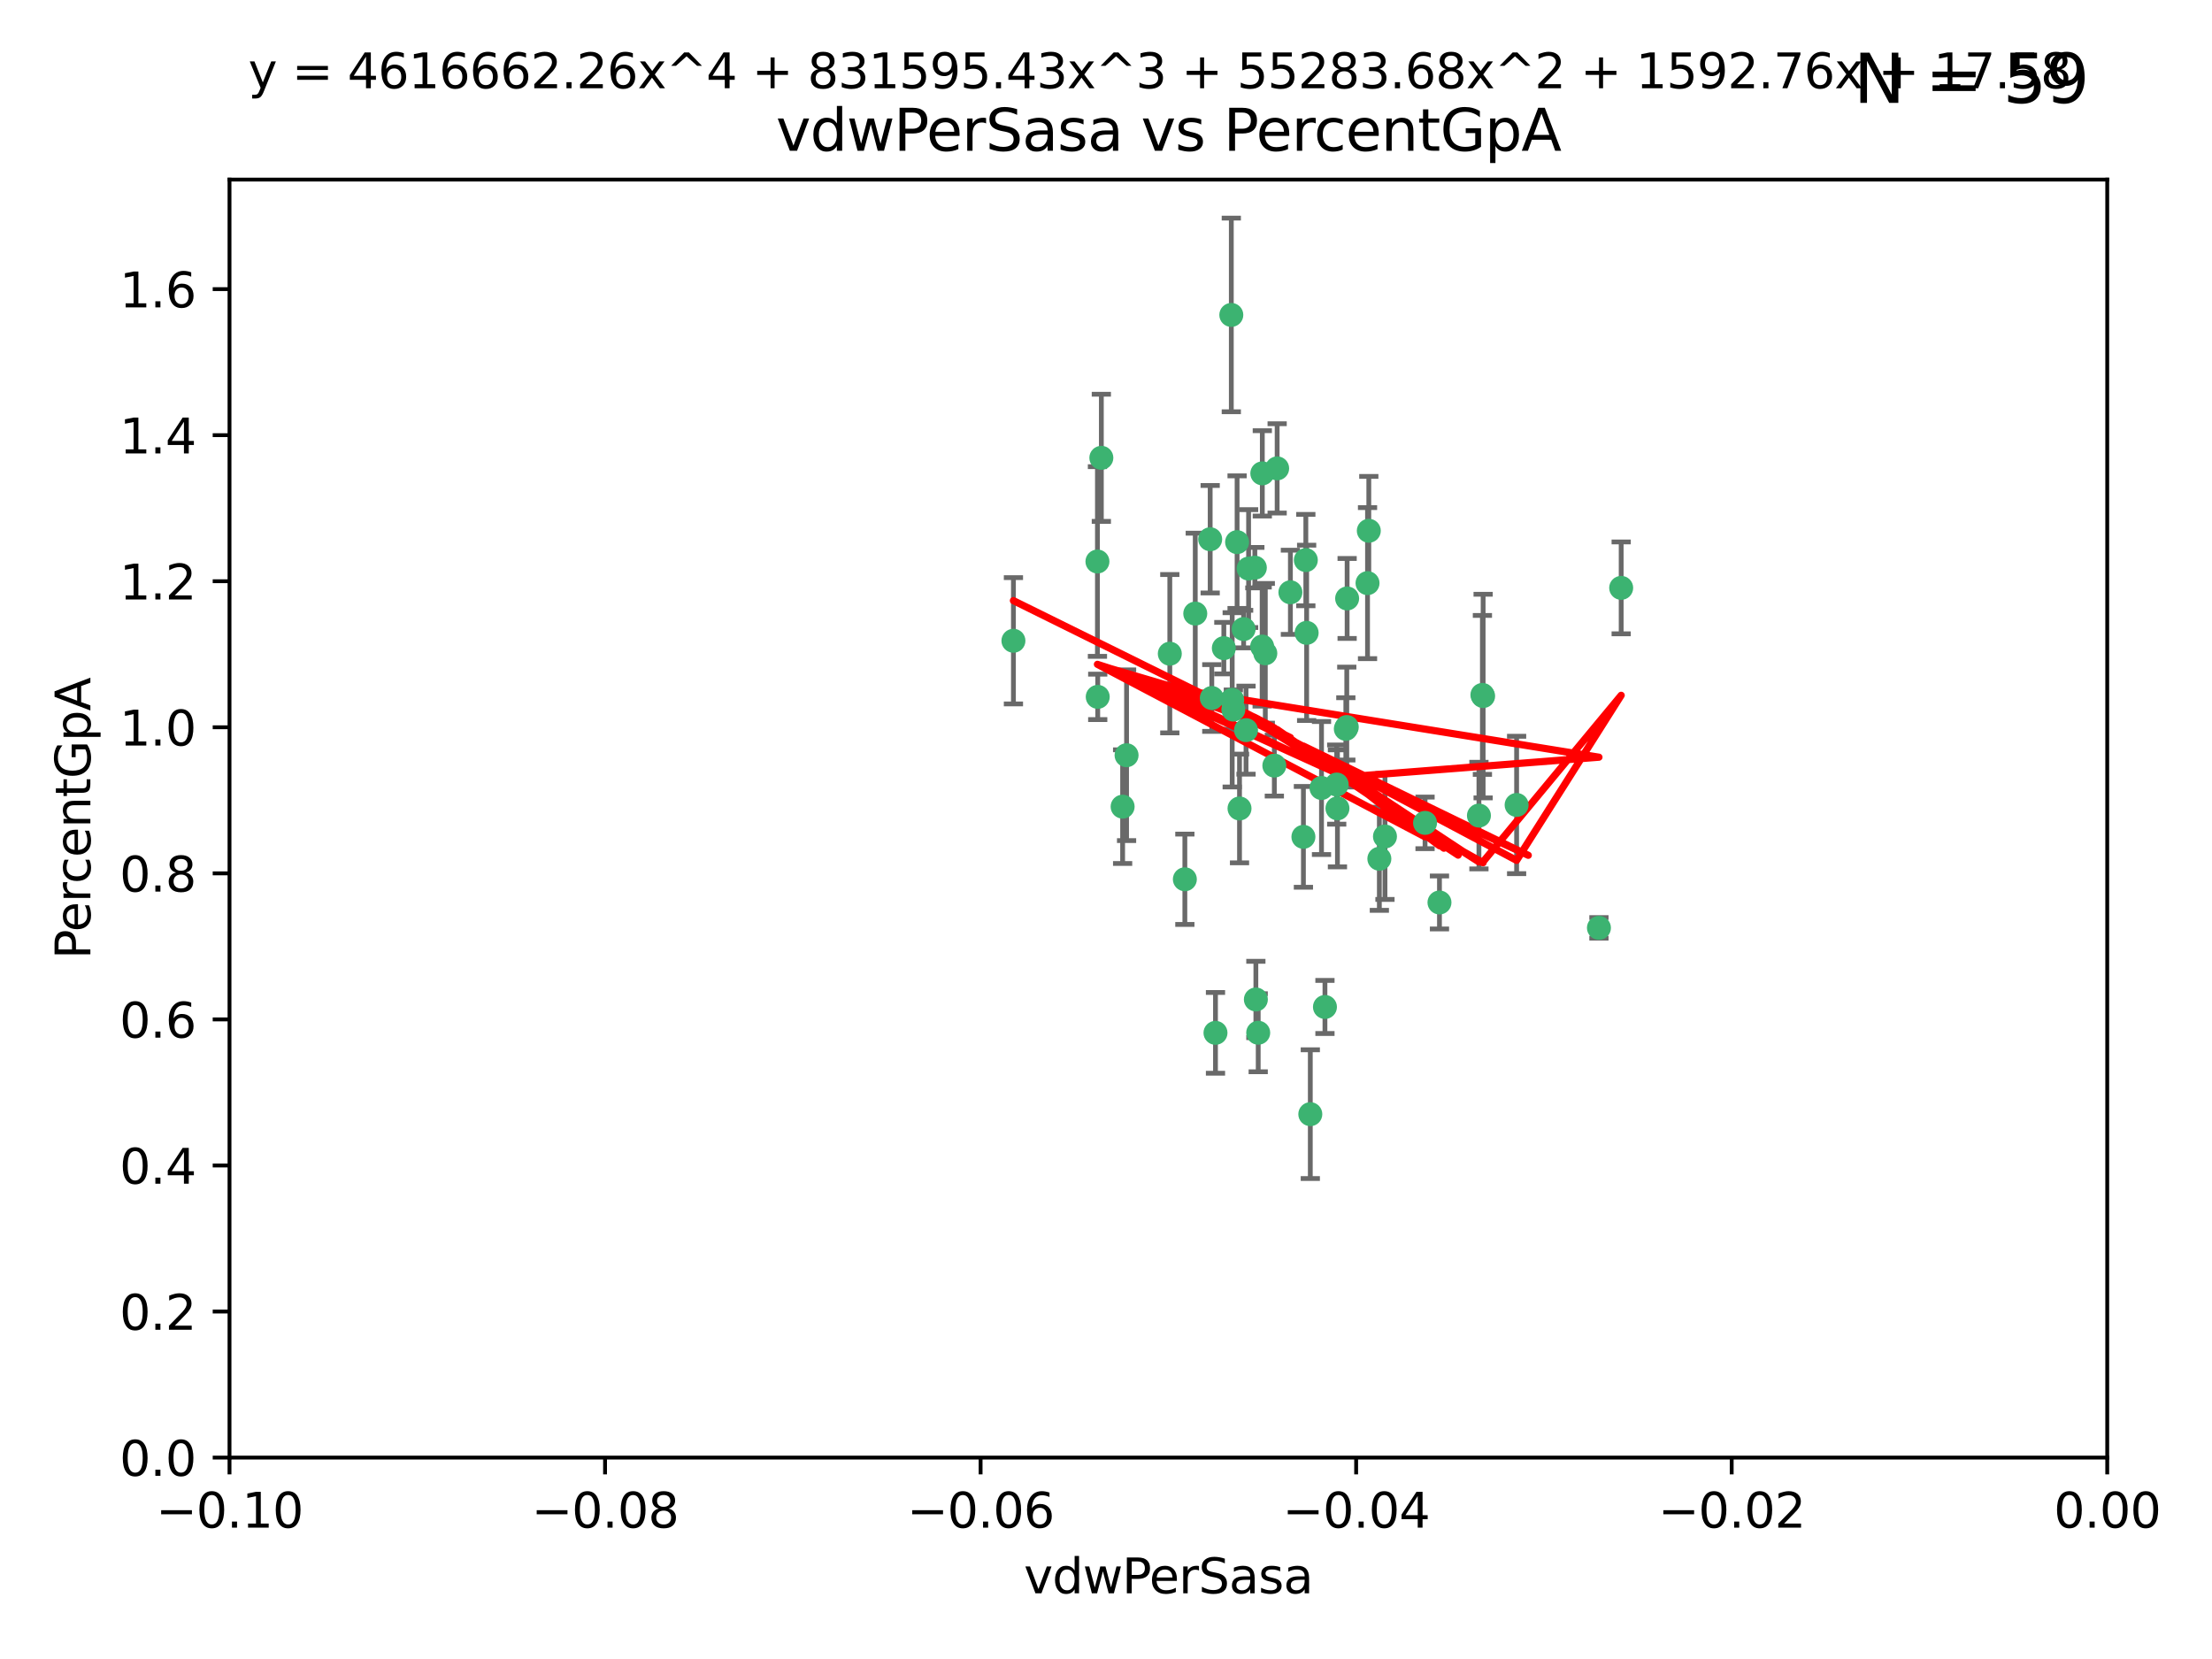 <?xml version="1.0" encoding="utf-8" standalone="no"?>
<!DOCTYPE svg PUBLIC "-//W3C//DTD SVG 1.1//EN"
  "http://www.w3.org/Graphics/SVG/1.1/DTD/svg11.dtd">
<svg xmlns:xlink="http://www.w3.org/1999/xlink" width="460.8pt" height="345.6pt" viewBox="0 0 460.8 345.6" xmlns="http://www.w3.org/2000/svg" version="1.1">
 <defs>
  <style type="text/css">*{stroke-linejoin: round; stroke-linecap: butt}</style>
 </defs>
 <g id="figure_1">
  <g id="patch_1">
   <path d="M 0 345.6 
L 460.8 345.6 
L 460.8 0 
L 0 0 
z
" style="fill: #ffffff"/>
  </g>
  <g id="axes_1">
   <g id="patch_2">
    <path d="M 47.81 303.64 
L 438.975 303.64 
L 438.975 37.411 
L 47.81 37.411 
z
" style="fill: #ffffff"/>
   </g>
   <g id="PathCollection_1">
    <defs>
     <path id="m6d18c64bf9" d="M 0 1.118 
C 0.297 1.118 0.581 1 0.791 0.791 
C 1 0.581 1.118 0.297 1.118 0 
C 1.118 -0.297 1 -0.581 0.791 -0.791 
C 0.581 -1 0.297 -1.118 0 -1.118 
C -0.297 -1.118 -0.581 -1 -0.791 -0.791 
C -1 -0.581 -1.118 -0.297 -1.118 0 
C -1.118 0.297 -1 0.581 -0.791 0.791 
C -0.581 1 -0.297 1.118 0 1.118 
z
" style="stroke: #3cb371"/>
    </defs>
    <g clip-path="url(#pfe46ede149)">
     <use xlink:href="#m6d18c64bf9" x="257.709" y="112.935" style="fill: #3cb371; stroke: #3cb371"/>
     <use xlink:href="#m6d18c64bf9" x="259.069" y="131.048" style="fill: #3cb371; stroke: #3cb371"/>
     <use xlink:href="#m6d18c64bf9" x="262.963" y="98.611" style="fill: #3cb371; stroke: #3cb371"/>
     <use xlink:href="#m6d18c64bf9" x="234.685" y="157.33" style="fill: #3cb371; stroke: #3cb371"/>
     <use xlink:href="#m6d18c64bf9" x="280.558" y="151.457" style="fill: #3cb371; stroke: #3cb371"/>
     <use xlink:href="#m6d18c64bf9" x="256.504" y="65.606" style="fill: #3cb371; stroke: #3cb371"/>
     <use xlink:href="#m6d18c64bf9" x="263.587" y="136.097" style="fill: #3cb371; stroke: #3cb371"/>
     <use xlink:href="#m6d18c64bf9" x="248.995" y="127.82" style="fill: #3cb371; stroke: #3cb371"/>
     <use xlink:href="#m6d18c64bf9" x="260.106" y="118.446" style="fill: #3cb371; stroke: #3cb371"/>
     <use xlink:href="#m6d18c64bf9" x="275.293" y="164.157" style="fill: #3cb371; stroke: #3cb371"/>
     <use xlink:href="#m6d18c64bf9" x="256.931" y="147.818" style="fill: #3cb371; stroke: #3cb371"/>
     <use xlink:href="#m6d18c64bf9" x="256.69" y="145.786" style="fill: #3cb371; stroke: #3cb371"/>
     <use xlink:href="#m6d18c64bf9" x="254.947" y="135.021" style="fill: #3cb371; stroke: #3cb371"/>
     <use xlink:href="#m6d18c64bf9" x="272.197" y="131.834" style="fill: #3cb371; stroke: #3cb371"/>
     <use xlink:href="#m6d18c64bf9" x="229.43" y="95.371" style="fill: #3cb371; stroke: #3cb371"/>
     <use xlink:href="#m6d18c64bf9" x="233.863" y="168.041" style="fill: #3cb371; stroke: #3cb371"/>
     <use xlink:href="#m6d18c64bf9" x="261.408" y="118.255" style="fill: #3cb371; stroke: #3cb371"/>
     <use xlink:href="#m6d18c64bf9" x="252.103" y="112.334" style="fill: #3cb371; stroke: #3cb371"/>
     <use xlink:href="#m6d18c64bf9" x="252.44" y="145.408" style="fill: #3cb371; stroke: #3cb371"/>
     <use xlink:href="#m6d18c64bf9" x="268.815" y="123.385" style="fill: #3cb371; stroke: #3cb371"/>
     <use xlink:href="#m6d18c64bf9" x="211.116" y="133.482" style="fill: #3cb371; stroke: #3cb371"/>
     <use xlink:href="#m6d18c64bf9" x="253.208" y="215.161" style="fill: #3cb371; stroke: #3cb371"/>
     <use xlink:href="#m6d18c64bf9" x="272.028" y="116.673" style="fill: #3cb371; stroke: #3cb371"/>
     <use xlink:href="#m6d18c64bf9" x="296.863" y="171.42" style="fill: #3cb371; stroke: #3cb371"/>
     <use xlink:href="#m6d18c64bf9" x="228.617" y="116.973" style="fill: #3cb371; stroke: #3cb371"/>
     <use xlink:href="#m6d18c64bf9" x="266.054" y="97.572" style="fill: #3cb371; stroke: #3cb371"/>
     <use xlink:href="#m6d18c64bf9" x="280.631" y="124.669" style="fill: #3cb371; stroke: #3cb371"/>
     <use xlink:href="#m6d18c64bf9" x="228.678" y="145.171" style="fill: #3cb371; stroke: #3cb371"/>
     <use xlink:href="#m6d18c64bf9" x="258.214" y="168.419" style="fill: #3cb371; stroke: #3cb371"/>
     <use xlink:href="#m6d18c64bf9" x="262.108" y="215.139" style="fill: #3cb371; stroke: #3cb371"/>
     <use xlink:href="#m6d18c64bf9" x="243.692" y="136.178" style="fill: #3cb371; stroke: #3cb371"/>
     <use xlink:href="#m6d18c64bf9" x="265.469" y="159.488" style="fill: #3cb371; stroke: #3cb371"/>
     <use xlink:href="#m6d18c64bf9" x="262.93" y="134.689" style="fill: #3cb371; stroke: #3cb371"/>
     <use xlink:href="#m6d18c64bf9" x="287.344" y="178.897" style="fill: #3cb371; stroke: #3cb371"/>
     <use xlink:href="#m6d18c64bf9" x="278.461" y="163.438" style="fill: #3cb371; stroke: #3cb371"/>
     <use xlink:href="#m6d18c64bf9" x="280.361" y="151.836" style="fill: #3cb371; stroke: #3cb371"/>
     <use xlink:href="#m6d18c64bf9" x="333.087" y="193.29" style="fill: #3cb371; stroke: #3cb371"/>
     <use xlink:href="#m6d18c64bf9" x="246.827" y="183.167" style="fill: #3cb371; stroke: #3cb371"/>
     <use xlink:href="#m6d18c64bf9" x="261.621" y="208.206" style="fill: #3cb371; stroke: #3cb371"/>
     <use xlink:href="#m6d18c64bf9" x="285.147" y="110.571" style="fill: #3cb371; stroke: #3cb371"/>
     <use xlink:href="#m6d18c64bf9" x="284.881" y="121.476" style="fill: #3cb371; stroke: #3cb371"/>
     <use xlink:href="#m6d18c64bf9" x="259.57" y="152.103" style="fill: #3cb371; stroke: #3cb371"/>
     <use xlink:href="#m6d18c64bf9" x="308.088" y="169.899" style="fill: #3cb371; stroke: #3cb371"/>
     <use xlink:href="#m6d18c64bf9" x="271.525" y="174.332" style="fill: #3cb371; stroke: #3cb371"/>
     <use xlink:href="#m6d18c64bf9" x="276.011" y="209.769" style="fill: #3cb371; stroke: #3cb371"/>
     <use xlink:href="#m6d18c64bf9" x="278.615" y="168.396" style="fill: #3cb371; stroke: #3cb371"/>
     <use xlink:href="#m6d18c64bf9" x="299.868" y="188.002" style="fill: #3cb371; stroke: #3cb371"/>
     <use xlink:href="#m6d18c64bf9" x="272.961" y="232.101" style="fill: #3cb371; stroke: #3cb371"/>
     <use xlink:href="#m6d18c64bf9" x="315.939" y="167.688" style="fill: #3cb371; stroke: #3cb371"/>
     <use xlink:href="#m6d18c64bf9" x="337.721" y="122.465" style="fill: #3cb371; stroke: #3cb371"/>
     <use xlink:href="#m6d18c64bf9" x="308.813" y="144.762" style="fill: #3cb371; stroke: #3cb371"/>
     <use xlink:href="#m6d18c64bf9" x="308.964" y="145.004" style="fill: #3cb371; stroke: #3cb371"/>
     <use xlink:href="#m6d18c64bf9" x="288.514" y="174.257" style="fill: #3cb371; stroke: #3cb371"/>
    </g>
   </g>
   <g id="matplotlib.axis_1">
    <g id="xtick_1">
     <g id="line2d_1">
      <defs>
       <path id="m46020f2dc8" d="M 0 0 
L 0 3.5 
" style="stroke: #000000; stroke-width: 0.8"/>
      </defs>
      <g>
       <use xlink:href="#m46020f2dc8" x="47.81" y="303.64" style="stroke: #000000; stroke-width: 0.8"/>
      </g>
     </g>
     <g id="text_1">
      <!-- −0.10 -->
      <g transform="translate(32.487 318.238)scale(0.1 -0.1)">
       <defs>
        <path id="DejaVuSans-2212" d="M 678 2272 
L 4684 2272 
L 4684 1741 
L 678 1741 
L 678 2272 
z
" transform="scale(0.016)"/>
        <path id="DejaVuSans-30" d="M 2034 4250 
Q 1547 4250 1301 3770 
Q 1056 3291 1056 2328 
Q 1056 1369 1301 889 
Q 1547 409 2034 409 
Q 2525 409 2770 889 
Q 3016 1369 3016 2328 
Q 3016 3291 2770 3770 
Q 2525 4250 2034 4250 
z
M 2034 4750 
Q 2819 4750 3233 4129 
Q 3647 3509 3647 2328 
Q 3647 1150 3233 529 
Q 2819 -91 2034 -91 
Q 1250 -91 836 529 
Q 422 1150 422 2328 
Q 422 3509 836 4129 
Q 1250 4750 2034 4750 
z
" transform="scale(0.016)"/>
        <path id="DejaVuSans-2e" d="M 684 794 
L 1344 794 
L 1344 0 
L 684 0 
L 684 794 
z
" transform="scale(0.016)"/>
        <path id="DejaVuSans-31" d="M 794 531 
L 1825 531 
L 1825 4091 
L 703 3866 
L 703 4441 
L 1819 4666 
L 2450 4666 
L 2450 531 
L 3481 531 
L 3481 0 
L 794 0 
L 794 531 
z
" transform="scale(0.016)"/>
       </defs>
       <use xlink:href="#DejaVuSans-2212"/>
       <use xlink:href="#DejaVuSans-30" x="83.789"/>
       <use xlink:href="#DejaVuSans-2e" x="147.412"/>
       <use xlink:href="#DejaVuSans-31" x="179.199"/>
       <use xlink:href="#DejaVuSans-30" x="242.822"/>
      </g>
     </g>
    </g>
    <g id="xtick_2">
     <g id="line2d_2">
      <g>
       <use xlink:href="#m46020f2dc8" x="126.043" y="303.64" style="stroke: #000000; stroke-width: 0.8"/>
      </g>
     </g>
     <g id="text_2">
      <!-- −0.08 -->
      <g transform="translate(110.72 318.238)scale(0.1 -0.1)">
       <defs>
        <path id="DejaVuSans-38" d="M 2034 2216 
Q 1584 2216 1326 1975 
Q 1069 1734 1069 1313 
Q 1069 891 1326 650 
Q 1584 409 2034 409 
Q 2484 409 2743 651 
Q 3003 894 3003 1313 
Q 3003 1734 2745 1975 
Q 2488 2216 2034 2216 
z
M 1403 2484 
Q 997 2584 770 2862 
Q 544 3141 544 3541 
Q 544 4100 942 4425 
Q 1341 4750 2034 4750 
Q 2731 4750 3128 4425 
Q 3525 4100 3525 3541 
Q 3525 3141 3298 2862 
Q 3072 2584 2669 2484 
Q 3125 2378 3379 2068 
Q 3634 1759 3634 1313 
Q 3634 634 3220 271 
Q 2806 -91 2034 -91 
Q 1263 -91 848 271 
Q 434 634 434 1313 
Q 434 1759 690 2068 
Q 947 2378 1403 2484 
z
M 1172 3481 
Q 1172 3119 1398 2916 
Q 1625 2713 2034 2713 
Q 2441 2713 2670 2916 
Q 2900 3119 2900 3481 
Q 2900 3844 2670 4047 
Q 2441 4250 2034 4250 
Q 1625 4250 1398 4047 
Q 1172 3844 1172 3481 
z
" transform="scale(0.016)"/>
       </defs>
       <use xlink:href="#DejaVuSans-2212"/>
       <use xlink:href="#DejaVuSans-30" x="83.789"/>
       <use xlink:href="#DejaVuSans-2e" x="147.412"/>
       <use xlink:href="#DejaVuSans-30" x="179.199"/>
       <use xlink:href="#DejaVuSans-38" x="242.822"/>
      </g>
     </g>
    </g>
    <g id="xtick_3">
     <g id="line2d_3">
      <g>
       <use xlink:href="#m46020f2dc8" x="204.276" y="303.64" style="stroke: #000000; stroke-width: 0.8"/>
      </g>
     </g>
     <g id="text_3">
      <!-- −0.06 -->
      <g transform="translate(188.953 318.238)scale(0.1 -0.1)">
       <defs>
        <path id="DejaVuSans-36" d="M 2113 2584 
Q 1688 2584 1439 2293 
Q 1191 2003 1191 1497 
Q 1191 994 1439 701 
Q 1688 409 2113 409 
Q 2538 409 2786 701 
Q 3034 994 3034 1497 
Q 3034 2003 2786 2293 
Q 2538 2584 2113 2584 
z
M 3366 4563 
L 3366 3988 
Q 3128 4100 2886 4159 
Q 2644 4219 2406 4219 
Q 1781 4219 1451 3797 
Q 1122 3375 1075 2522 
Q 1259 2794 1537 2939 
Q 1816 3084 2150 3084 
Q 2853 3084 3261 2657 
Q 3669 2231 3669 1497 
Q 3669 778 3244 343 
Q 2819 -91 2113 -91 
Q 1303 -91 875 529 
Q 447 1150 447 2328 
Q 447 3434 972 4092 
Q 1497 4750 2381 4750 
Q 2619 4750 2861 4703 
Q 3103 4656 3366 4563 
z
" transform="scale(0.016)"/>
       </defs>
       <use xlink:href="#DejaVuSans-2212"/>
       <use xlink:href="#DejaVuSans-30" x="83.789"/>
       <use xlink:href="#DejaVuSans-2e" x="147.412"/>
       <use xlink:href="#DejaVuSans-30" x="179.199"/>
       <use xlink:href="#DejaVuSans-36" x="242.822"/>
      </g>
     </g>
    </g>
    <g id="xtick_4">
     <g id="line2d_4">
      <g>
       <use xlink:href="#m46020f2dc8" x="282.509" y="303.64" style="stroke: #000000; stroke-width: 0.8"/>
      </g>
     </g>
     <g id="text_4">
      <!-- −0.04 -->
      <g transform="translate(267.186 318.238)scale(0.1 -0.1)">
       <defs>
        <path id="DejaVuSans-34" d="M 2419 4116 
L 825 1625 
L 2419 1625 
L 2419 4116 
z
M 2253 4666 
L 3047 4666 
L 3047 1625 
L 3713 1625 
L 3713 1100 
L 3047 1100 
L 3047 0 
L 2419 0 
L 2419 1100 
L 313 1100 
L 313 1709 
L 2253 4666 
z
" transform="scale(0.016)"/>
       </defs>
       <use xlink:href="#DejaVuSans-2212"/>
       <use xlink:href="#DejaVuSans-30" x="83.789"/>
       <use xlink:href="#DejaVuSans-2e" x="147.412"/>
       <use xlink:href="#DejaVuSans-30" x="179.199"/>
       <use xlink:href="#DejaVuSans-34" x="242.822"/>
      </g>
     </g>
    </g>
    <g id="xtick_5">
     <g id="line2d_5">
      <g>
       <use xlink:href="#m46020f2dc8" x="360.742" y="303.64" style="stroke: #000000; stroke-width: 0.8"/>
      </g>
     </g>
     <g id="text_5">
      <!-- −0.02 -->
      <g transform="translate(345.419 318.238)scale(0.1 -0.1)">
       <defs>
        <path id="DejaVuSans-32" d="M 1228 531 
L 3431 531 
L 3431 0 
L 469 0 
L 469 531 
Q 828 903 1448 1529 
Q 2069 2156 2228 2338 
Q 2531 2678 2651 2914 
Q 2772 3150 2772 3378 
Q 2772 3750 2511 3984 
Q 2250 4219 1831 4219 
Q 1534 4219 1204 4116 
Q 875 4013 500 3803 
L 500 4441 
Q 881 4594 1212 4672 
Q 1544 4750 1819 4750 
Q 2544 4750 2975 4387 
Q 3406 4025 3406 3419 
Q 3406 3131 3298 2873 
Q 3191 2616 2906 2266 
Q 2828 2175 2409 1742 
Q 1991 1309 1228 531 
z
" transform="scale(0.016)"/>
       </defs>
       <use xlink:href="#DejaVuSans-2212"/>
       <use xlink:href="#DejaVuSans-30" x="83.789"/>
       <use xlink:href="#DejaVuSans-2e" x="147.412"/>
       <use xlink:href="#DejaVuSans-30" x="179.199"/>
       <use xlink:href="#DejaVuSans-32" x="242.822"/>
      </g>
     </g>
    </g>
    <g id="xtick_6">
     <g id="line2d_6">
      <g>
       <use xlink:href="#m46020f2dc8" x="438.975" y="303.64" style="stroke: #000000; stroke-width: 0.8"/>
      </g>
     </g>
     <g id="text_6">
      <!-- 0.00 -->
      <g transform="translate(427.842 318.238)scale(0.1 -0.1)">
       <use xlink:href="#DejaVuSans-30"/>
       <use xlink:href="#DejaVuSans-2e" x="63.623"/>
       <use xlink:href="#DejaVuSans-30" x="95.41"/>
       <use xlink:href="#DejaVuSans-30" x="159.033"/>
      </g>
     </g>
    </g>
    <g id="text_7">
     <!-- vdwPerSasa -->
     <g transform="translate(213.297 331.917)scale(0.1 -0.1)">
      <defs>
       <path id="DejaVuSans-76" d="M 191 3500 
L 800 3500 
L 1894 563 
L 2988 3500 
L 3597 3500 
L 2284 0 
L 1503 0 
L 191 3500 
z
" transform="scale(0.016)"/>
       <path id="DejaVuSans-64" d="M 2906 2969 
L 2906 4863 
L 3481 4863 
L 3481 0 
L 2906 0 
L 2906 525 
Q 2725 213 2448 61 
Q 2172 -91 1784 -91 
Q 1150 -91 751 415 
Q 353 922 353 1747 
Q 353 2572 751 3078 
Q 1150 3584 1784 3584 
Q 2172 3584 2448 3432 
Q 2725 3281 2906 2969 
z
M 947 1747 
Q 947 1113 1208 752 
Q 1469 391 1925 391 
Q 2381 391 2643 752 
Q 2906 1113 2906 1747 
Q 2906 2381 2643 2742 
Q 2381 3103 1925 3103 
Q 1469 3103 1208 2742 
Q 947 2381 947 1747 
z
" transform="scale(0.016)"/>
       <path id="DejaVuSans-77" d="M 269 3500 
L 844 3500 
L 1563 769 
L 2278 3500 
L 2956 3500 
L 3675 769 
L 4391 3500 
L 4966 3500 
L 4050 0 
L 3372 0 
L 2619 2869 
L 1863 0 
L 1184 0 
L 269 3500 
z
" transform="scale(0.016)"/>
       <path id="DejaVuSans-50" d="M 1259 4147 
L 1259 2394 
L 2053 2394 
Q 2494 2394 2734 2622 
Q 2975 2850 2975 3272 
Q 2975 3691 2734 3919 
Q 2494 4147 2053 4147 
L 1259 4147 
z
M 628 4666 
L 2053 4666 
Q 2838 4666 3239 4311 
Q 3641 3956 3641 3272 
Q 3641 2581 3239 2228 
Q 2838 1875 2053 1875 
L 1259 1875 
L 1259 0 
L 628 0 
L 628 4666 
z
" transform="scale(0.016)"/>
       <path id="DejaVuSans-65" d="M 3597 1894 
L 3597 1613 
L 953 1613 
Q 991 1019 1311 708 
Q 1631 397 2203 397 
Q 2534 397 2845 478 
Q 3156 559 3463 722 
L 3463 178 
Q 3153 47 2828 -22 
Q 2503 -91 2169 -91 
Q 1331 -91 842 396 
Q 353 884 353 1716 
Q 353 2575 817 3079 
Q 1281 3584 2069 3584 
Q 2775 3584 3186 3129 
Q 3597 2675 3597 1894 
z
M 3022 2063 
Q 3016 2534 2758 2815 
Q 2500 3097 2075 3097 
Q 1594 3097 1305 2825 
Q 1016 2553 972 2059 
L 3022 2063 
z
" transform="scale(0.016)"/>
       <path id="DejaVuSans-72" d="M 2631 2963 
Q 2534 3019 2420 3045 
Q 2306 3072 2169 3072 
Q 1681 3072 1420 2755 
Q 1159 2438 1159 1844 
L 1159 0 
L 581 0 
L 581 3500 
L 1159 3500 
L 1159 2956 
Q 1341 3275 1631 3429 
Q 1922 3584 2338 3584 
Q 2397 3584 2469 3576 
Q 2541 3569 2628 3553 
L 2631 2963 
z
" transform="scale(0.016)"/>
       <path id="DejaVuSans-53" d="M 3425 4513 
L 3425 3897 
Q 3066 4069 2747 4153 
Q 2428 4238 2131 4238 
Q 1616 4238 1336 4038 
Q 1056 3838 1056 3469 
Q 1056 3159 1242 3001 
Q 1428 2844 1947 2747 
L 2328 2669 
Q 3034 2534 3370 2195 
Q 3706 1856 3706 1288 
Q 3706 609 3251 259 
Q 2797 -91 1919 -91 
Q 1588 -91 1214 -16 
Q 841 59 441 206 
L 441 856 
Q 825 641 1194 531 
Q 1563 422 1919 422 
Q 2459 422 2753 634 
Q 3047 847 3047 1241 
Q 3047 1584 2836 1778 
Q 2625 1972 2144 2069 
L 1759 2144 
Q 1053 2284 737 2584 
Q 422 2884 422 3419 
Q 422 4038 858 4394 
Q 1294 4750 2059 4750 
Q 2388 4750 2728 4690 
Q 3069 4631 3425 4513 
z
" transform="scale(0.016)"/>
       <path id="DejaVuSans-61" d="M 2194 1759 
Q 1497 1759 1228 1600 
Q 959 1441 959 1056 
Q 959 750 1161 570 
Q 1363 391 1709 391 
Q 2188 391 2477 730 
Q 2766 1069 2766 1631 
L 2766 1759 
L 2194 1759 
z
M 3341 1997 
L 3341 0 
L 2766 0 
L 2766 531 
Q 2569 213 2275 61 
Q 1981 -91 1556 -91 
Q 1019 -91 701 211 
Q 384 513 384 1019 
Q 384 1609 779 1909 
Q 1175 2209 1959 2209 
L 2766 2209 
L 2766 2266 
Q 2766 2663 2505 2880 
Q 2244 3097 1772 3097 
Q 1472 3097 1187 3025 
Q 903 2953 641 2809 
L 641 3341 
Q 956 3463 1253 3523 
Q 1550 3584 1831 3584 
Q 2591 3584 2966 3190 
Q 3341 2797 3341 1997 
z
" transform="scale(0.016)"/>
       <path id="DejaVuSans-73" d="M 2834 3397 
L 2834 2853 
Q 2591 2978 2328 3040 
Q 2066 3103 1784 3103 
Q 1356 3103 1142 2972 
Q 928 2841 928 2578 
Q 928 2378 1081 2264 
Q 1234 2150 1697 2047 
L 1894 2003 
Q 2506 1872 2764 1633 
Q 3022 1394 3022 966 
Q 3022 478 2636 193 
Q 2250 -91 1575 -91 
Q 1294 -91 989 -36 
Q 684 19 347 128 
L 347 722 
Q 666 556 975 473 
Q 1284 391 1588 391 
Q 1994 391 2212 530 
Q 2431 669 2431 922 
Q 2431 1156 2273 1281 
Q 2116 1406 1581 1522 
L 1381 1569 
Q 847 1681 609 1914 
Q 372 2147 372 2553 
Q 372 3047 722 3315 
Q 1072 3584 1716 3584 
Q 2034 3584 2315 3537 
Q 2597 3491 2834 3397 
z
" transform="scale(0.016)"/>
      </defs>
      <use xlink:href="#DejaVuSans-76"/>
      <use xlink:href="#DejaVuSans-64" x="59.18"/>
      <use xlink:href="#DejaVuSans-77" x="122.656"/>
      <use xlink:href="#DejaVuSans-50" x="204.443"/>
      <use xlink:href="#DejaVuSans-65" x="261.121"/>
      <use xlink:href="#DejaVuSans-72" x="322.645"/>
      <use xlink:href="#DejaVuSans-53" x="363.758"/>
      <use xlink:href="#DejaVuSans-61" x="427.234"/>
      <use xlink:href="#DejaVuSans-73" x="488.514"/>
      <use xlink:href="#DejaVuSans-61" x="540.613"/>
     </g>
    </g>
   </g>
   <g id="matplotlib.axis_2">
    <g id="ytick_1">
     <g id="line2d_7">
      <defs>
       <path id="mdad4d311d1" d="M 0 0 
L -3.5 0 
" style="stroke: #000000; stroke-width: 0.8"/>
      </defs>
      <g>
       <use xlink:href="#mdad4d311d1" x="47.81" y="303.64" style="stroke: #000000; stroke-width: 0.8"/>
      </g>
     </g>
     <g id="text_8">
      <!-- 0.0 -->
      <g transform="translate(24.907 307.439)scale(0.1 -0.1)">
       <use xlink:href="#DejaVuSans-30"/>
       <use xlink:href="#DejaVuSans-2e" x="63.623"/>
       <use xlink:href="#DejaVuSans-30" x="95.41"/>
      </g>
     </g>
    </g>
    <g id="ytick_2">
     <g id="line2d_8">
      <g>
       <use xlink:href="#mdad4d311d1" x="47.81" y="273.214" style="stroke: #000000; stroke-width: 0.8"/>
      </g>
     </g>
     <g id="text_9">
      <!-- 0.2 -->
      <g transform="translate(24.907 277.013)scale(0.1 -0.1)">
       <use xlink:href="#DejaVuSans-30"/>
       <use xlink:href="#DejaVuSans-2e" x="63.623"/>
       <use xlink:href="#DejaVuSans-32" x="95.41"/>
      </g>
     </g>
    </g>
    <g id="ytick_3">
     <g id="line2d_9">
      <g>
       <use xlink:href="#mdad4d311d1" x="47.81" y="242.788" style="stroke: #000000; stroke-width: 0.8"/>
      </g>
     </g>
     <g id="text_10">
      <!-- 0.4 -->
      <g transform="translate(24.907 246.587)scale(0.1 -0.1)">
       <use xlink:href="#DejaVuSans-30"/>
       <use xlink:href="#DejaVuSans-2e" x="63.623"/>
       <use xlink:href="#DejaVuSans-34" x="95.41"/>
      </g>
     </g>
    </g>
    <g id="ytick_4">
     <g id="line2d_10">
      <g>
       <use xlink:href="#mdad4d311d1" x="47.81" y="212.362" style="stroke: #000000; stroke-width: 0.8"/>
      </g>
     </g>
     <g id="text_11">
      <!-- 0.6 -->
      <g transform="translate(24.907 216.161)scale(0.1 -0.1)">
       <use xlink:href="#DejaVuSans-30"/>
       <use xlink:href="#DejaVuSans-2e" x="63.623"/>
       <use xlink:href="#DejaVuSans-36" x="95.41"/>
      </g>
     </g>
    </g>
    <g id="ytick_5">
     <g id="line2d_11">
      <g>
       <use xlink:href="#mdad4d311d1" x="47.81" y="181.935" style="stroke: #000000; stroke-width: 0.8"/>
      </g>
     </g>
     <g id="text_12">
      <!-- 0.8 -->
      <g transform="translate(24.907 185.735)scale(0.1 -0.1)">
       <use xlink:href="#DejaVuSans-30"/>
       <use xlink:href="#DejaVuSans-2e" x="63.623"/>
       <use xlink:href="#DejaVuSans-38" x="95.41"/>
      </g>
     </g>
    </g>
    <g id="ytick_6">
     <g id="line2d_12">
      <g>
       <use xlink:href="#mdad4d311d1" x="47.81" y="151.509" style="stroke: #000000; stroke-width: 0.8"/>
      </g>
     </g>
     <g id="text_13">
      <!-- 1.0 -->
      <g transform="translate(24.907 155.308)scale(0.1 -0.1)">
       <use xlink:href="#DejaVuSans-31"/>
       <use xlink:href="#DejaVuSans-2e" x="63.623"/>
       <use xlink:href="#DejaVuSans-30" x="95.41"/>
      </g>
     </g>
    </g>
    <g id="ytick_7">
     <g id="line2d_13">
      <g>
       <use xlink:href="#mdad4d311d1" x="47.81" y="121.083" style="stroke: #000000; stroke-width: 0.8"/>
      </g>
     </g>
     <g id="text_14">
      <!-- 1.2 -->
      <g transform="translate(24.907 124.882)scale(0.1 -0.1)">
       <use xlink:href="#DejaVuSans-31"/>
       <use xlink:href="#DejaVuSans-2e" x="63.623"/>
       <use xlink:href="#DejaVuSans-32" x="95.41"/>
      </g>
     </g>
    </g>
    <g id="ytick_8">
     <g id="line2d_14">
      <g>
       <use xlink:href="#mdad4d311d1" x="47.81" y="90.657" style="stroke: #000000; stroke-width: 0.8"/>
      </g>
     </g>
     <g id="text_15">
      <!-- 1.4 -->
      <g transform="translate(24.907 94.456)scale(0.1 -0.1)">
       <use xlink:href="#DejaVuSans-31"/>
       <use xlink:href="#DejaVuSans-2e" x="63.623"/>
       <use xlink:href="#DejaVuSans-34" x="95.41"/>
      </g>
     </g>
    </g>
    <g id="ytick_9">
     <g id="line2d_15">
      <g>
       <use xlink:href="#mdad4d311d1" x="47.81" y="60.231" style="stroke: #000000; stroke-width: 0.8"/>
      </g>
     </g>
     <g id="text_16">
      <!-- 1.6 -->
      <g transform="translate(24.907 64.03)scale(0.1 -0.1)">
       <use xlink:href="#DejaVuSans-31"/>
       <use xlink:href="#DejaVuSans-2e" x="63.623"/>
       <use xlink:href="#DejaVuSans-36" x="95.41"/>
      </g>
     </g>
    </g>
    <g id="text_17">
     <!-- PercentGpA -->
     <g transform="translate(18.827 199.802)rotate(-90)scale(0.1 -0.1)">
      <defs>
       <path id="DejaVuSans-63" d="M 3122 3366 
L 3122 2828 
Q 2878 2963 2633 3030 
Q 2388 3097 2138 3097 
Q 1578 3097 1268 2742 
Q 959 2388 959 1747 
Q 959 1106 1268 751 
Q 1578 397 2138 397 
Q 2388 397 2633 464 
Q 2878 531 3122 666 
L 3122 134 
Q 2881 22 2623 -34 
Q 2366 -91 2075 -91 
Q 1284 -91 818 406 
Q 353 903 353 1747 
Q 353 2603 823 3093 
Q 1294 3584 2113 3584 
Q 2378 3584 2631 3529 
Q 2884 3475 3122 3366 
z
" transform="scale(0.016)"/>
       <path id="DejaVuSans-6e" d="M 3513 2113 
L 3513 0 
L 2938 0 
L 2938 2094 
Q 2938 2591 2744 2837 
Q 2550 3084 2163 3084 
Q 1697 3084 1428 2787 
Q 1159 2491 1159 1978 
L 1159 0 
L 581 0 
L 581 3500 
L 1159 3500 
L 1159 2956 
Q 1366 3272 1645 3428 
Q 1925 3584 2291 3584 
Q 2894 3584 3203 3211 
Q 3513 2838 3513 2113 
z
" transform="scale(0.016)"/>
       <path id="DejaVuSans-74" d="M 1172 4494 
L 1172 3500 
L 2356 3500 
L 2356 3053 
L 1172 3053 
L 1172 1153 
Q 1172 725 1289 603 
Q 1406 481 1766 481 
L 2356 481 
L 2356 0 
L 1766 0 
Q 1100 0 847 248 
Q 594 497 594 1153 
L 594 3053 
L 172 3053 
L 172 3500 
L 594 3500 
L 594 4494 
L 1172 4494 
z
" transform="scale(0.016)"/>
       <path id="DejaVuSans-47" d="M 3809 666 
L 3809 1919 
L 2778 1919 
L 2778 2438 
L 4434 2438 
L 4434 434 
Q 4069 175 3628 42 
Q 3188 -91 2688 -91 
Q 1594 -91 976 548 
Q 359 1188 359 2328 
Q 359 3472 976 4111 
Q 1594 4750 2688 4750 
Q 3144 4750 3555 4637 
Q 3966 4525 4313 4306 
L 4313 3634 
Q 3963 3931 3569 4081 
Q 3175 4231 2741 4231 
Q 1884 4231 1454 3753 
Q 1025 3275 1025 2328 
Q 1025 1384 1454 906 
Q 1884 428 2741 428 
Q 3075 428 3337 486 
Q 3600 544 3809 666 
z
" transform="scale(0.016)"/>
       <path id="DejaVuSans-70" d="M 1159 525 
L 1159 -1331 
L 581 -1331 
L 581 3500 
L 1159 3500 
L 1159 2969 
Q 1341 3281 1617 3432 
Q 1894 3584 2278 3584 
Q 2916 3584 3314 3078 
Q 3713 2572 3713 1747 
Q 3713 922 3314 415 
Q 2916 -91 2278 -91 
Q 1894 -91 1617 61 
Q 1341 213 1159 525 
z
M 3116 1747 
Q 3116 2381 2855 2742 
Q 2594 3103 2138 3103 
Q 1681 3103 1420 2742 
Q 1159 2381 1159 1747 
Q 1159 1113 1420 752 
Q 1681 391 2138 391 
Q 2594 391 2855 752 
Q 3116 1113 3116 1747 
z
" transform="scale(0.016)"/>
       <path id="DejaVuSans-41" d="M 2188 4044 
L 1331 1722 
L 3047 1722 
L 2188 4044 
z
M 1831 4666 
L 2547 4666 
L 4325 0 
L 3669 0 
L 3244 1197 
L 1141 1197 
L 716 0 
L 50 0 
L 1831 4666 
z
" transform="scale(0.016)"/>
      </defs>
      <use xlink:href="#DejaVuSans-50"/>
      <use xlink:href="#DejaVuSans-65" x="56.678"/>
      <use xlink:href="#DejaVuSans-72" x="118.201"/>
      <use xlink:href="#DejaVuSans-63" x="157.064"/>
      <use xlink:href="#DejaVuSans-65" x="212.045"/>
      <use xlink:href="#DejaVuSans-6e" x="273.568"/>
      <use xlink:href="#DejaVuSans-74" x="336.947"/>
      <use xlink:href="#DejaVuSans-47" x="376.156"/>
      <use xlink:href="#DejaVuSans-70" x="453.646"/>
      <use xlink:href="#DejaVuSans-41" x="517.123"/>
     </g>
    </g>
   </g>
   <g id="LineCollection_1">
    <path d="M 257.709 126.742 
L 257.709 99.128 
" clip-path="url(#pfe46ede149)" style="fill: none; stroke: #696969"/>
    <path d="M 259.069 134.958 
L 259.069 127.138 
" clip-path="url(#pfe46ede149)" style="fill: none; stroke: #696969"/>
    <path d="M 262.963 107.5 
L 262.963 89.723 
" clip-path="url(#pfe46ede149)" style="fill: none; stroke: #696969"/>
    <path d="M 234.685 175.107 
L 234.685 139.552 
" clip-path="url(#pfe46ede149)" style="fill: none; stroke: #696969"/>
    <path d="M 280.558 163.945 
L 280.558 138.968 
" clip-path="url(#pfe46ede149)" style="fill: none; stroke: #696969"/>
    <path d="M 256.504 85.777 
L 256.504 45.434 
" clip-path="url(#pfe46ede149)" style="fill: none; stroke: #696969"/>
    <path d="M 263.587 150.645 
L 263.587 121.55 
" clip-path="url(#pfe46ede149)" style="fill: none; stroke: #696969"/>
    <path d="M 248.995 144.568 
L 248.995 111.073 
" clip-path="url(#pfe46ede149)" style="fill: none; stroke: #696969"/>
    <path d="M 260.106 130.722 
L 260.106 106.17 
" clip-path="url(#pfe46ede149)" style="fill: none; stroke: #696969"/>
    <path d="M 275.293 178.007 
L 275.293 150.307 
" clip-path="url(#pfe46ede149)" style="fill: none; stroke: #696969"/>
    <path d="M 256.931 151.909 
L 256.931 143.727 
" clip-path="url(#pfe46ede149)" style="fill: none; stroke: #696969"/>
    <path d="M 256.69 163.937 
L 256.69 127.634 
" clip-path="url(#pfe46ede149)" style="fill: none; stroke: #696969"/>
    <path d="M 254.947 140.382 
L 254.947 129.659 
" clip-path="url(#pfe46ede149)" style="fill: none; stroke: #696969"/>
    <path d="M 272.197 150.092 
L 272.197 113.575 
" clip-path="url(#pfe46ede149)" style="fill: none; stroke: #696969"/>
    <path d="M 229.43 108.615 
L 229.43 82.127 
" clip-path="url(#pfe46ede149)" style="fill: none; stroke: #696969"/>
    <path d="M 233.863 179.882 
L 233.863 156.201 
" clip-path="url(#pfe46ede149)" style="fill: none; stroke: #696969"/>
    <path d="M 261.408 122.472 
L 261.408 114.039 
" clip-path="url(#pfe46ede149)" style="fill: none; stroke: #696969"/>
    <path d="M 252.103 123.529 
L 252.103 101.139 
" clip-path="url(#pfe46ede149)" style="fill: none; stroke: #696969"/>
    <path d="M 252.44 152.361 
L 252.44 138.456 
" clip-path="url(#pfe46ede149)" style="fill: none; stroke: #696969"/>
    <path d="M 268.815 132.151 
L 268.815 114.62 
" clip-path="url(#pfe46ede149)" style="fill: none; stroke: #696969"/>
    <path d="M 211.116 146.637 
L 211.116 120.327 
" clip-path="url(#pfe46ede149)" style="fill: none; stroke: #696969"/>
    <path d="M 253.208 223.572 
L 253.208 206.751 
" clip-path="url(#pfe46ede149)" style="fill: none; stroke: #696969"/>
    <path d="M 272.028 126.191 
L 272.028 107.154 
" clip-path="url(#pfe46ede149)" style="fill: none; stroke: #696969"/>
    <path d="M 296.863 176.791 
L 296.863 166.049 
" clip-path="url(#pfe46ede149)" style="fill: none; stroke: #696969"/>
    <path d="M 228.617 136.73 
L 228.617 97.216 
" clip-path="url(#pfe46ede149)" style="fill: none; stroke: #696969"/>
    <path d="M 266.054 106.878 
L 266.054 88.267 
" clip-path="url(#pfe46ede149)" style="fill: none; stroke: #696969"/>
    <path d="M 280.631 132.997 
L 280.631 116.341 
" clip-path="url(#pfe46ede149)" style="fill: none; stroke: #696969"/>
    <path d="M 228.678 149.901 
L 228.678 140.441 
" clip-path="url(#pfe46ede149)" style="fill: none; stroke: #696969"/>
    <path d="M 258.214 179.743 
L 258.214 157.094 
" clip-path="url(#pfe46ede149)" style="fill: none; stroke: #696969"/>
    <path d="M 262.108 223.268 
L 262.108 207.01 
" clip-path="url(#pfe46ede149)" style="fill: none; stroke: #696969"/>
    <path d="M 243.692 152.672 
L 243.692 119.684 
" clip-path="url(#pfe46ede149)" style="fill: none; stroke: #696969"/>
    <path d="M 265.469 165.831 
L 265.469 153.145 
" clip-path="url(#pfe46ede149)" style="fill: none; stroke: #696969"/>
    <path d="M 262.93 147.086 
L 262.93 122.292 
" clip-path="url(#pfe46ede149)" style="fill: none; stroke: #696969"/>
    <path d="M 287.344 189.642 
L 287.344 168.152 
" clip-path="url(#pfe46ede149)" style="fill: none; stroke: #696969"/>
    <path d="M 278.461 171.687 
L 278.461 155.189 
" clip-path="url(#pfe46ede149)" style="fill: none; stroke: #696969"/>
    <path d="M 280.361 158.321 
L 280.361 145.352 
" clip-path="url(#pfe46ede149)" style="fill: none; stroke: #696969"/>
    <path d="M 333.087 195.434 
L 333.087 191.146 
" clip-path="url(#pfe46ede149)" style="fill: none; stroke: #696969"/>
    <path d="M 246.827 192.579 
L 246.827 173.755 
" clip-path="url(#pfe46ede149)" style="fill: none; stroke: #696969"/>
    <path d="M 261.621 216.157 
L 261.621 200.256 
" clip-path="url(#pfe46ede149)" style="fill: none; stroke: #696969"/>
    <path d="M 285.147 121.897 
L 285.147 99.245 
" clip-path="url(#pfe46ede149)" style="fill: none; stroke: #696969"/>
    <path d="M 284.881 137.206 
L 284.881 105.745 
" clip-path="url(#pfe46ede149)" style="fill: none; stroke: #696969"/>
    <path d="M 259.57 161.277 
L 259.57 142.929 
" clip-path="url(#pfe46ede149)" style="fill: none; stroke: #696969"/>
    <path d="M 308.088 181.006 
L 308.088 158.792 
" clip-path="url(#pfe46ede149)" style="fill: none; stroke: #696969"/>
    <path d="M 271.525 184.828 
L 271.525 163.836 
" clip-path="url(#pfe46ede149)" style="fill: none; stroke: #696969"/>
    <path d="M 276.011 215.299 
L 276.011 204.239 
" clip-path="url(#pfe46ede149)" style="fill: none; stroke: #696969"/>
    <path d="M 278.615 180.585 
L 278.615 156.208 
" clip-path="url(#pfe46ede149)" style="fill: none; stroke: #696969"/>
    <path d="M 299.868 193.517 
L 299.868 182.486 
" clip-path="url(#pfe46ede149)" style="fill: none; stroke: #696969"/>
    <path d="M 272.961 245.512 
L 272.961 218.691 
" clip-path="url(#pfe46ede149)" style="fill: none; stroke: #696969"/>
    <path d="M 315.939 181.997 
L 315.939 153.38 
" clip-path="url(#pfe46ede149)" style="fill: none; stroke: #696969"/>
    <path d="M 337.721 132.034 
L 337.721 112.895 
" clip-path="url(#pfe46ede149)" style="fill: none; stroke: #696969"/>
    <path d="M 308.813 161.315 
L 308.813 128.209 
" clip-path="url(#pfe46ede149)" style="fill: none; stroke: #696969"/>
    <path d="M 308.964 166.212 
L 308.964 123.796 
" clip-path="url(#pfe46ede149)" style="fill: none; stroke: #696969"/>
    <path d="M 288.514 187.369 
L 288.514 161.144 
" clip-path="url(#pfe46ede149)" style="fill: none; stroke: #696969"/>
   </g>
   <g id="line2d_16">
    <defs>
     <path id="m5ac68ea5c8" d="M 2 0 
L -2 -0 
" style="stroke: #696969"/>
    </defs>
    <g clip-path="url(#pfe46ede149)">
     <use xlink:href="#m5ac68ea5c8" x="257.709" y="126.742" style="fill: #696969; stroke: #696969"/>
     <use xlink:href="#m5ac68ea5c8" x="259.069" y="134.958" style="fill: #696969; stroke: #696969"/>
     <use xlink:href="#m5ac68ea5c8" x="262.963" y="107.5" style="fill: #696969; stroke: #696969"/>
     <use xlink:href="#m5ac68ea5c8" x="234.685" y="175.107" style="fill: #696969; stroke: #696969"/>
     <use xlink:href="#m5ac68ea5c8" x="280.558" y="163.945" style="fill: #696969; stroke: #696969"/>
     <use xlink:href="#m5ac68ea5c8" x="256.504" y="85.777" style="fill: #696969; stroke: #696969"/>
     <use xlink:href="#m5ac68ea5c8" x="263.587" y="150.645" style="fill: #696969; stroke: #696969"/>
     <use xlink:href="#m5ac68ea5c8" x="248.995" y="144.568" style="fill: #696969; stroke: #696969"/>
     <use xlink:href="#m5ac68ea5c8" x="260.106" y="130.722" style="fill: #696969; stroke: #696969"/>
     <use xlink:href="#m5ac68ea5c8" x="275.293" y="178.007" style="fill: #696969; stroke: #696969"/>
     <use xlink:href="#m5ac68ea5c8" x="256.931" y="151.909" style="fill: #696969; stroke: #696969"/>
     <use xlink:href="#m5ac68ea5c8" x="256.69" y="163.937" style="fill: #696969; stroke: #696969"/>
     <use xlink:href="#m5ac68ea5c8" x="254.947" y="140.382" style="fill: #696969; stroke: #696969"/>
     <use xlink:href="#m5ac68ea5c8" x="272.197" y="150.092" style="fill: #696969; stroke: #696969"/>
     <use xlink:href="#m5ac68ea5c8" x="229.43" y="108.615" style="fill: #696969; stroke: #696969"/>
     <use xlink:href="#m5ac68ea5c8" x="233.863" y="179.882" style="fill: #696969; stroke: #696969"/>
     <use xlink:href="#m5ac68ea5c8" x="261.408" y="122.472" style="fill: #696969; stroke: #696969"/>
     <use xlink:href="#m5ac68ea5c8" x="252.103" y="123.529" style="fill: #696969; stroke: #696969"/>
     <use xlink:href="#m5ac68ea5c8" x="252.44" y="152.361" style="fill: #696969; stroke: #696969"/>
     <use xlink:href="#m5ac68ea5c8" x="268.815" y="132.151" style="fill: #696969; stroke: #696969"/>
     <use xlink:href="#m5ac68ea5c8" x="211.116" y="146.637" style="fill: #696969; stroke: #696969"/>
     <use xlink:href="#m5ac68ea5c8" x="253.208" y="223.572" style="fill: #696969; stroke: #696969"/>
     <use xlink:href="#m5ac68ea5c8" x="272.028" y="126.191" style="fill: #696969; stroke: #696969"/>
     <use xlink:href="#m5ac68ea5c8" x="296.863" y="176.791" style="fill: #696969; stroke: #696969"/>
     <use xlink:href="#m5ac68ea5c8" x="228.617" y="136.73" style="fill: #696969; stroke: #696969"/>
     <use xlink:href="#m5ac68ea5c8" x="266.054" y="106.878" style="fill: #696969; stroke: #696969"/>
     <use xlink:href="#m5ac68ea5c8" x="280.631" y="132.997" style="fill: #696969; stroke: #696969"/>
     <use xlink:href="#m5ac68ea5c8" x="228.678" y="149.901" style="fill: #696969; stroke: #696969"/>
     <use xlink:href="#m5ac68ea5c8" x="258.214" y="179.743" style="fill: #696969; stroke: #696969"/>
     <use xlink:href="#m5ac68ea5c8" x="262.108" y="223.268" style="fill: #696969; stroke: #696969"/>
     <use xlink:href="#m5ac68ea5c8" x="243.692" y="152.672" style="fill: #696969; stroke: #696969"/>
     <use xlink:href="#m5ac68ea5c8" x="265.469" y="165.831" style="fill: #696969; stroke: #696969"/>
     <use xlink:href="#m5ac68ea5c8" x="262.93" y="147.086" style="fill: #696969; stroke: #696969"/>
     <use xlink:href="#m5ac68ea5c8" x="287.344" y="189.642" style="fill: #696969; stroke: #696969"/>
     <use xlink:href="#m5ac68ea5c8" x="278.461" y="171.687" style="fill: #696969; stroke: #696969"/>
     <use xlink:href="#m5ac68ea5c8" x="280.361" y="158.321" style="fill: #696969; stroke: #696969"/>
     <use xlink:href="#m5ac68ea5c8" x="333.087" y="195.434" style="fill: #696969; stroke: #696969"/>
     <use xlink:href="#m5ac68ea5c8" x="246.827" y="192.579" style="fill: #696969; stroke: #696969"/>
     <use xlink:href="#m5ac68ea5c8" x="261.621" y="216.157" style="fill: #696969; stroke: #696969"/>
     <use xlink:href="#m5ac68ea5c8" x="285.147" y="121.897" style="fill: #696969; stroke: #696969"/>
     <use xlink:href="#m5ac68ea5c8" x="284.881" y="137.206" style="fill: #696969; stroke: #696969"/>
     <use xlink:href="#m5ac68ea5c8" x="259.57" y="161.277" style="fill: #696969; stroke: #696969"/>
     <use xlink:href="#m5ac68ea5c8" x="308.088" y="181.006" style="fill: #696969; stroke: #696969"/>
     <use xlink:href="#m5ac68ea5c8" x="271.525" y="184.828" style="fill: #696969; stroke: #696969"/>
     <use xlink:href="#m5ac68ea5c8" x="276.011" y="215.299" style="fill: #696969; stroke: #696969"/>
     <use xlink:href="#m5ac68ea5c8" x="278.615" y="180.585" style="fill: #696969; stroke: #696969"/>
     <use xlink:href="#m5ac68ea5c8" x="299.868" y="193.517" style="fill: #696969; stroke: #696969"/>
     <use xlink:href="#m5ac68ea5c8" x="272.961" y="245.512" style="fill: #696969; stroke: #696969"/>
     <use xlink:href="#m5ac68ea5c8" x="315.939" y="181.997" style="fill: #696969; stroke: #696969"/>
     <use xlink:href="#m5ac68ea5c8" x="337.721" y="132.034" style="fill: #696969; stroke: #696969"/>
     <use xlink:href="#m5ac68ea5c8" x="308.813" y="161.315" style="fill: #696969; stroke: #696969"/>
     <use xlink:href="#m5ac68ea5c8" x="308.964" y="166.212" style="fill: #696969; stroke: #696969"/>
     <use xlink:href="#m5ac68ea5c8" x="288.514" y="187.369" style="fill: #696969; stroke: #696969"/>
    </g>
   </g>
   <g id="line2d_17">
    <g clip-path="url(#pfe46ede149)">
     <use xlink:href="#m5ac68ea5c8" x="257.709" y="99.128" style="fill: #696969; stroke: #696969"/>
     <use xlink:href="#m5ac68ea5c8" x="259.069" y="127.138" style="fill: #696969; stroke: #696969"/>
     <use xlink:href="#m5ac68ea5c8" x="262.963" y="89.723" style="fill: #696969; stroke: #696969"/>
     <use xlink:href="#m5ac68ea5c8" x="234.685" y="139.552" style="fill: #696969; stroke: #696969"/>
     <use xlink:href="#m5ac68ea5c8" x="280.558" y="138.968" style="fill: #696969; stroke: #696969"/>
     <use xlink:href="#m5ac68ea5c8" x="256.504" y="45.434" style="fill: #696969; stroke: #696969"/>
     <use xlink:href="#m5ac68ea5c8" x="263.587" y="121.55" style="fill: #696969; stroke: #696969"/>
     <use xlink:href="#m5ac68ea5c8" x="248.995" y="111.073" style="fill: #696969; stroke: #696969"/>
     <use xlink:href="#m5ac68ea5c8" x="260.106" y="106.17" style="fill: #696969; stroke: #696969"/>
     <use xlink:href="#m5ac68ea5c8" x="275.293" y="150.307" style="fill: #696969; stroke: #696969"/>
     <use xlink:href="#m5ac68ea5c8" x="256.931" y="143.727" style="fill: #696969; stroke: #696969"/>
     <use xlink:href="#m5ac68ea5c8" x="256.69" y="127.634" style="fill: #696969; stroke: #696969"/>
     <use xlink:href="#m5ac68ea5c8" x="254.947" y="129.659" style="fill: #696969; stroke: #696969"/>
     <use xlink:href="#m5ac68ea5c8" x="272.197" y="113.575" style="fill: #696969; stroke: #696969"/>
     <use xlink:href="#m5ac68ea5c8" x="229.43" y="82.127" style="fill: #696969; stroke: #696969"/>
     <use xlink:href="#m5ac68ea5c8" x="233.863" y="156.201" style="fill: #696969; stroke: #696969"/>
     <use xlink:href="#m5ac68ea5c8" x="261.408" y="114.039" style="fill: #696969; stroke: #696969"/>
     <use xlink:href="#m5ac68ea5c8" x="252.103" y="101.139" style="fill: #696969; stroke: #696969"/>
     <use xlink:href="#m5ac68ea5c8" x="252.44" y="138.456" style="fill: #696969; stroke: #696969"/>
     <use xlink:href="#m5ac68ea5c8" x="268.815" y="114.62" style="fill: #696969; stroke: #696969"/>
     <use xlink:href="#m5ac68ea5c8" x="211.116" y="120.327" style="fill: #696969; stroke: #696969"/>
     <use xlink:href="#m5ac68ea5c8" x="253.208" y="206.751" style="fill: #696969; stroke: #696969"/>
     <use xlink:href="#m5ac68ea5c8" x="272.028" y="107.154" style="fill: #696969; stroke: #696969"/>
     <use xlink:href="#m5ac68ea5c8" x="296.863" y="166.049" style="fill: #696969; stroke: #696969"/>
     <use xlink:href="#m5ac68ea5c8" x="228.617" y="97.216" style="fill: #696969; stroke: #696969"/>
     <use xlink:href="#m5ac68ea5c8" x="266.054" y="88.267" style="fill: #696969; stroke: #696969"/>
     <use xlink:href="#m5ac68ea5c8" x="280.631" y="116.341" style="fill: #696969; stroke: #696969"/>
     <use xlink:href="#m5ac68ea5c8" x="228.678" y="140.441" style="fill: #696969; stroke: #696969"/>
     <use xlink:href="#m5ac68ea5c8" x="258.214" y="157.094" style="fill: #696969; stroke: #696969"/>
     <use xlink:href="#m5ac68ea5c8" x="262.108" y="207.01" style="fill: #696969; stroke: #696969"/>
     <use xlink:href="#m5ac68ea5c8" x="243.692" y="119.684" style="fill: #696969; stroke: #696969"/>
     <use xlink:href="#m5ac68ea5c8" x="265.469" y="153.145" style="fill: #696969; stroke: #696969"/>
     <use xlink:href="#m5ac68ea5c8" x="262.93" y="122.292" style="fill: #696969; stroke: #696969"/>
     <use xlink:href="#m5ac68ea5c8" x="287.344" y="168.152" style="fill: #696969; stroke: #696969"/>
     <use xlink:href="#m5ac68ea5c8" x="278.461" y="155.189" style="fill: #696969; stroke: #696969"/>
     <use xlink:href="#m5ac68ea5c8" x="280.361" y="145.352" style="fill: #696969; stroke: #696969"/>
     <use xlink:href="#m5ac68ea5c8" x="333.087" y="191.146" style="fill: #696969; stroke: #696969"/>
     <use xlink:href="#m5ac68ea5c8" x="246.827" y="173.755" style="fill: #696969; stroke: #696969"/>
     <use xlink:href="#m5ac68ea5c8" x="261.621" y="200.256" style="fill: #696969; stroke: #696969"/>
     <use xlink:href="#m5ac68ea5c8" x="285.147" y="99.245" style="fill: #696969; stroke: #696969"/>
     <use xlink:href="#m5ac68ea5c8" x="284.881" y="105.745" style="fill: #696969; stroke: #696969"/>
     <use xlink:href="#m5ac68ea5c8" x="259.57" y="142.929" style="fill: #696969; stroke: #696969"/>
     <use xlink:href="#m5ac68ea5c8" x="308.088" y="158.792" style="fill: #696969; stroke: #696969"/>
     <use xlink:href="#m5ac68ea5c8" x="271.525" y="163.836" style="fill: #696969; stroke: #696969"/>
     <use xlink:href="#m5ac68ea5c8" x="276.011" y="204.239" style="fill: #696969; stroke: #696969"/>
     <use xlink:href="#m5ac68ea5c8" x="278.615" y="156.208" style="fill: #696969; stroke: #696969"/>
     <use xlink:href="#m5ac68ea5c8" x="299.868" y="182.486" style="fill: #696969; stroke: #696969"/>
     <use xlink:href="#m5ac68ea5c8" x="272.961" y="218.691" style="fill: #696969; stroke: #696969"/>
     <use xlink:href="#m5ac68ea5c8" x="315.939" y="153.38" style="fill: #696969; stroke: #696969"/>
     <use xlink:href="#m5ac68ea5c8" x="337.721" y="112.895" style="fill: #696969; stroke: #696969"/>
     <use xlink:href="#m5ac68ea5c8" x="308.813" y="128.209" style="fill: #696969; stroke: #696969"/>
     <use xlink:href="#m5ac68ea5c8" x="308.964" y="123.796" style="fill: #696969; stroke: #696969"/>
     <use xlink:href="#m5ac68ea5c8" x="288.514" y="161.144" style="fill: #696969; stroke: #696969"/>
    </g>
   </g>
   <g id="line2d_18">
    <path d="M 257.709 147.711 
L 259.069 148.322 
L 262.963 150.25 
L 234.685 140.47 
L 280.558 162.005 
L 256.504 147.195 
L 263.587 150.584 
L 248.995 144.471 
L 260.106 148.81 
L 275.293 158.049 
L 256.931 147.375 
L 256.69 147.273 
L 254.947 146.563 
L 272.197 155.869 
L 249.032 144.483 
L 229.43 138.71 
L 233.863 140.222 
L 261.408 149.448 
L 252.103 145.504 
L 252.44 145.624 
L 268.815 153.647 
L 211.116 125.125 
L 253.208 145.902 
L 272.028 155.754 
L 296.863 174.33 
L 228.617 138.391 
L 266.054 151.971 
L 280.631 162.062 
L 228.678 138.416 
L 258.214 147.934 
L 262.108 149.804 
L 243.692 142.93 
L 265.469 151.632 
L 262.93 150.233 
L 303.758 178.139 
L 287.344 167.329 
L 278.461 160.399 
L 280.361 161.853 
L 333.087 157.737 
L 246.827 143.814 
L 261.621 149.556 
L 285.147 165.601 
L 284.881 165.39 
L 259.934 148.728 
L 264.969 151.348 
L 259.57 148.556 
L 308.088 179.55 
L 271.525 155.414 
L 318.366 178.171 
L 276.011 158.572 
L 300.795 176.697 
L 278.615 160.515 
L 299.868 176.181 
L 272.961 156.395 
L 315.939 179.233 
L 337.721 144.845 
L 308.813 179.691 
L 308.964 179.717 
L 288.514 168.243 
" clip-path="url(#pfe46ede149)" style="fill: none; stroke: #ff0000; stroke-width: 1.5; stroke-linecap: square"/>
   </g>
   <g id="line2d_19">
    <defs>
     <path id="mda71f8677e" d="M 0 2 
C 0.53 2 1.039 1.789 1.414 1.414 
C 1.789 1.039 2 0.53 2 0 
C 2 -0.53 1.789 -1.039 1.414 -1.414 
C 1.039 -1.789 0.53 -2 0 -2 
C -0.53 -2 -1.039 -1.789 -1.414 -1.414 
C -1.789 -1.039 -2 -0.53 -2 0 
C -2 0.53 -1.789 1.039 -1.414 1.414 
C -1.039 1.789 -0.53 2 0 2 
z
" style="stroke: #3cb371"/>
    </defs>
    <g clip-path="url(#pfe46ede149)">
     <use xlink:href="#mda71f8677e" x="257.709" y="112.935" style="fill: #3cb371; stroke: #3cb371"/>
     <use xlink:href="#mda71f8677e" x="259.069" y="131.048" style="fill: #3cb371; stroke: #3cb371"/>
     <use xlink:href="#mda71f8677e" x="262.963" y="98.611" style="fill: #3cb371; stroke: #3cb371"/>
     <use xlink:href="#mda71f8677e" x="234.685" y="157.33" style="fill: #3cb371; stroke: #3cb371"/>
     <use xlink:href="#mda71f8677e" x="280.558" y="151.457" style="fill: #3cb371; stroke: #3cb371"/>
     <use xlink:href="#mda71f8677e" x="256.504" y="65.606" style="fill: #3cb371; stroke: #3cb371"/>
     <use xlink:href="#mda71f8677e" x="263.587" y="136.097" style="fill: #3cb371; stroke: #3cb371"/>
     <use xlink:href="#mda71f8677e" x="248.995" y="127.82" style="fill: #3cb371; stroke: #3cb371"/>
     <use xlink:href="#mda71f8677e" x="260.106" y="118.446" style="fill: #3cb371; stroke: #3cb371"/>
     <use xlink:href="#mda71f8677e" x="275.293" y="164.157" style="fill: #3cb371; stroke: #3cb371"/>
     <use xlink:href="#mda71f8677e" x="256.931" y="147.818" style="fill: #3cb371; stroke: #3cb371"/>
     <use xlink:href="#mda71f8677e" x="256.69" y="145.786" style="fill: #3cb371; stroke: #3cb371"/>
     <use xlink:href="#mda71f8677e" x="254.947" y="135.021" style="fill: #3cb371; stroke: #3cb371"/>
     <use xlink:href="#mda71f8677e" x="272.197" y="131.834" style="fill: #3cb371; stroke: #3cb371"/>
     <use xlink:href="#mda71f8677e" x="229.43" y="95.371" style="fill: #3cb371; stroke: #3cb371"/>
     <use xlink:href="#mda71f8677e" x="233.863" y="168.041" style="fill: #3cb371; stroke: #3cb371"/>
     <use xlink:href="#mda71f8677e" x="261.408" y="118.255" style="fill: #3cb371; stroke: #3cb371"/>
     <use xlink:href="#mda71f8677e" x="252.103" y="112.334" style="fill: #3cb371; stroke: #3cb371"/>
     <use xlink:href="#mda71f8677e" x="252.44" y="145.408" style="fill: #3cb371; stroke: #3cb371"/>
     <use xlink:href="#mda71f8677e" x="268.815" y="123.385" style="fill: #3cb371; stroke: #3cb371"/>
     <use xlink:href="#mda71f8677e" x="211.116" y="133.482" style="fill: #3cb371; stroke: #3cb371"/>
     <use xlink:href="#mda71f8677e" x="253.208" y="215.161" style="fill: #3cb371; stroke: #3cb371"/>
     <use xlink:href="#mda71f8677e" x="272.028" y="116.673" style="fill: #3cb371; stroke: #3cb371"/>
     <use xlink:href="#mda71f8677e" x="296.863" y="171.42" style="fill: #3cb371; stroke: #3cb371"/>
     <use xlink:href="#mda71f8677e" x="228.617" y="116.973" style="fill: #3cb371; stroke: #3cb371"/>
     <use xlink:href="#mda71f8677e" x="266.054" y="97.572" style="fill: #3cb371; stroke: #3cb371"/>
     <use xlink:href="#mda71f8677e" x="280.631" y="124.669" style="fill: #3cb371; stroke: #3cb371"/>
     <use xlink:href="#mda71f8677e" x="228.678" y="145.171" style="fill: #3cb371; stroke: #3cb371"/>
     <use xlink:href="#mda71f8677e" x="258.214" y="168.419" style="fill: #3cb371; stroke: #3cb371"/>
     <use xlink:href="#mda71f8677e" x="262.108" y="215.139" style="fill: #3cb371; stroke: #3cb371"/>
     <use xlink:href="#mda71f8677e" x="243.692" y="136.178" style="fill: #3cb371; stroke: #3cb371"/>
     <use xlink:href="#mda71f8677e" x="265.469" y="159.488" style="fill: #3cb371; stroke: #3cb371"/>
     <use xlink:href="#mda71f8677e" x="262.93" y="134.689" style="fill: #3cb371; stroke: #3cb371"/>
     <use xlink:href="#mda71f8677e" x="287.344" y="178.897" style="fill: #3cb371; stroke: #3cb371"/>
     <use xlink:href="#mda71f8677e" x="278.461" y="163.438" style="fill: #3cb371; stroke: #3cb371"/>
     <use xlink:href="#mda71f8677e" x="280.361" y="151.836" style="fill: #3cb371; stroke: #3cb371"/>
     <use xlink:href="#mda71f8677e" x="333.087" y="193.29" style="fill: #3cb371; stroke: #3cb371"/>
     <use xlink:href="#mda71f8677e" x="246.827" y="183.167" style="fill: #3cb371; stroke: #3cb371"/>
     <use xlink:href="#mda71f8677e" x="261.621" y="208.206" style="fill: #3cb371; stroke: #3cb371"/>
     <use xlink:href="#mda71f8677e" x="285.147" y="110.571" style="fill: #3cb371; stroke: #3cb371"/>
     <use xlink:href="#mda71f8677e" x="284.881" y="121.476" style="fill: #3cb371; stroke: #3cb371"/>
     <use xlink:href="#mda71f8677e" x="259.57" y="152.103" style="fill: #3cb371; stroke: #3cb371"/>
     <use xlink:href="#mda71f8677e" x="308.088" y="169.899" style="fill: #3cb371; stroke: #3cb371"/>
     <use xlink:href="#mda71f8677e" x="271.525" y="174.332" style="fill: #3cb371; stroke: #3cb371"/>
     <use xlink:href="#mda71f8677e" x="276.011" y="209.769" style="fill: #3cb371; stroke: #3cb371"/>
     <use xlink:href="#mda71f8677e" x="278.615" y="168.396" style="fill: #3cb371; stroke: #3cb371"/>
     <use xlink:href="#mda71f8677e" x="299.868" y="188.002" style="fill: #3cb371; stroke: #3cb371"/>
     <use xlink:href="#mda71f8677e" x="272.961" y="232.101" style="fill: #3cb371; stroke: #3cb371"/>
     <use xlink:href="#mda71f8677e" x="315.939" y="167.688" style="fill: #3cb371; stroke: #3cb371"/>
     <use xlink:href="#mda71f8677e" x="337.721" y="122.465" style="fill: #3cb371; stroke: #3cb371"/>
     <use xlink:href="#mda71f8677e" x="308.813" y="144.762" style="fill: #3cb371; stroke: #3cb371"/>
     <use xlink:href="#mda71f8677e" x="308.964" y="145.004" style="fill: #3cb371; stroke: #3cb371"/>
     <use xlink:href="#mda71f8677e" x="288.514" y="174.257" style="fill: #3cb371; stroke: #3cb371"/>
    </g>
   </g>
   <g id="patch_3">
    <path d="M 47.81 303.64 
L 47.81 37.411 
" style="fill: none; stroke: #000000; stroke-width: 0.8; stroke-linejoin: miter; stroke-linecap: square"/>
   </g>
   <g id="patch_4">
    <path d="M 438.975 303.64 
L 438.975 37.411 
" style="fill: none; stroke: #000000; stroke-width: 0.8; stroke-linejoin: miter; stroke-linecap: square"/>
   </g>
   <g id="patch_5">
    <path d="M 47.81 303.64 
L 438.975 303.64 
" style="fill: none; stroke: #000000; stroke-width: 0.8; stroke-linejoin: miter; stroke-linecap: square"/>
   </g>
   <g id="patch_6">
    <path d="M 47.81 37.411 
L 438.975 37.411 
" style="fill: none; stroke: #000000; stroke-width: 0.8; stroke-linejoin: miter; stroke-linecap: square"/>
   </g>
   <g id="text_18">
    <!-- N = 59 -->
    <g transform="translate(386.144 21.426)scale(0.14 -0.14)">
     <defs>
      <path id="DejaVuSans-4e" d="M 628 4666 
L 1478 4666 
L 3547 763 
L 3547 4666 
L 4159 4666 
L 4159 0 
L 3309 0 
L 1241 3903 
L 1241 0 
L 628 0 
L 628 4666 
z
" transform="scale(0.016)"/>
      <path id="DejaVuSans-20" transform="scale(0.016)"/>
      <path id="DejaVuSans-3d" d="M 678 2906 
L 4684 2906 
L 4684 2381 
L 678 2381 
L 678 2906 
z
M 678 1631 
L 4684 1631 
L 4684 1100 
L 678 1100 
L 678 1631 
z
" transform="scale(0.016)"/>
      <path id="DejaVuSans-35" d="M 691 4666 
L 3169 4666 
L 3169 4134 
L 1269 4134 
L 1269 2991 
Q 1406 3038 1543 3061 
Q 1681 3084 1819 3084 
Q 2600 3084 3056 2656 
Q 3513 2228 3513 1497 
Q 3513 744 3044 326 
Q 2575 -91 1722 -91 
Q 1428 -91 1123 -41 
Q 819 9 494 109 
L 494 744 
Q 775 591 1075 516 
Q 1375 441 1709 441 
Q 2250 441 2565 725 
Q 2881 1009 2881 1497 
Q 2881 1984 2565 2268 
Q 2250 2553 1709 2553 
Q 1456 2553 1204 2497 
Q 953 2441 691 2322 
L 691 4666 
z
" transform="scale(0.016)"/>
      <path id="DejaVuSans-39" d="M 703 97 
L 703 672 
Q 941 559 1184 500 
Q 1428 441 1663 441 
Q 2288 441 2617 861 
Q 2947 1281 2994 2138 
Q 2813 1869 2534 1725 
Q 2256 1581 1919 1581 
Q 1219 1581 811 2004 
Q 403 2428 403 3163 
Q 403 3881 828 4315 
Q 1253 4750 1959 4750 
Q 2769 4750 3195 4129 
Q 3622 3509 3622 2328 
Q 3622 1225 3098 567 
Q 2575 -91 1691 -91 
Q 1453 -91 1209 -44 
Q 966 3 703 97 
z
M 1959 2075 
Q 2384 2075 2632 2365 
Q 2881 2656 2881 3163 
Q 2881 3666 2632 3958 
Q 2384 4250 1959 4250 
Q 1534 4250 1286 3958 
Q 1038 3666 1038 3163 
Q 1038 2656 1286 2365 
Q 1534 2075 1959 2075 
z
" transform="scale(0.016)"/>
     </defs>
     <use xlink:href="#DejaVuSans-4e"/>
     <use xlink:href="#DejaVuSans-20" x="74.805"/>
     <use xlink:href="#DejaVuSans-3d" x="106.592"/>
     <use xlink:href="#DejaVuSans-20" x="190.381"/>
     <use xlink:href="#DejaVuSans-35" x="222.168"/>
     <use xlink:href="#DejaVuSans-39" x="285.791"/>
    </g>
   </g>
   <g id="text_19">
    <!-- y = 4616662.26x^4 + 831595.43x^3 + 55283.68x^2 + 1592.76x + 17.58 -->
    <g transform="translate(51.722 18.387)scale(0.1 -0.1)">
     <defs>
      <path id="DejaVuSans-79" d="M 2059 -325 
Q 1816 -950 1584 -1140 
Q 1353 -1331 966 -1331 
L 506 -1331 
L 506 -850 
L 844 -850 
Q 1081 -850 1212 -737 
Q 1344 -625 1503 -206 
L 1606 56 
L 191 3500 
L 800 3500 
L 1894 763 
L 2988 3500 
L 3597 3500 
L 2059 -325 
z
" transform="scale(0.016)"/>
      <path id="DejaVuSans-78" d="M 3513 3500 
L 2247 1797 
L 3578 0 
L 2900 0 
L 1881 1375 
L 863 0 
L 184 0 
L 1544 1831 
L 300 3500 
L 978 3500 
L 1906 2253 
L 2834 3500 
L 3513 3500 
z
" transform="scale(0.016)"/>
      <path id="DejaVuSans-5e" d="M 2988 4666 
L 4684 2925 
L 4056 2925 
L 2681 4159 
L 1306 2925 
L 678 2925 
L 2375 4666 
L 2988 4666 
z
" transform="scale(0.016)"/>
      <path id="DejaVuSans-2b" d="M 2944 4013 
L 2944 2272 
L 4684 2272 
L 4684 1741 
L 2944 1741 
L 2944 0 
L 2419 0 
L 2419 1741 
L 678 1741 
L 678 2272 
L 2419 2272 
L 2419 4013 
L 2944 4013 
z
" transform="scale(0.016)"/>
      <path id="DejaVuSans-33" d="M 2597 2516 
Q 3050 2419 3304 2112 
Q 3559 1806 3559 1356 
Q 3559 666 3084 287 
Q 2609 -91 1734 -91 
Q 1441 -91 1130 -33 
Q 819 25 488 141 
L 488 750 
Q 750 597 1062 519 
Q 1375 441 1716 441 
Q 2309 441 2620 675 
Q 2931 909 2931 1356 
Q 2931 1769 2642 2001 
Q 2353 2234 1838 2234 
L 1294 2234 
L 1294 2753 
L 1863 2753 
Q 2328 2753 2575 2939 
Q 2822 3125 2822 3475 
Q 2822 3834 2567 4026 
Q 2313 4219 1838 4219 
Q 1578 4219 1281 4162 
Q 984 4106 628 3988 
L 628 4550 
Q 988 4650 1302 4700 
Q 1616 4750 1894 4750 
Q 2613 4750 3031 4423 
Q 3450 4097 3450 3541 
Q 3450 3153 3228 2886 
Q 3006 2619 2597 2516 
z
" transform="scale(0.016)"/>
      <path id="DejaVuSans-37" d="M 525 4666 
L 3525 4666 
L 3525 4397 
L 1831 0 
L 1172 0 
L 2766 4134 
L 525 4134 
L 525 4666 
z
" transform="scale(0.016)"/>
     </defs>
     <use xlink:href="#DejaVuSans-79"/>
     <use xlink:href="#DejaVuSans-20" x="59.18"/>
     <use xlink:href="#DejaVuSans-3d" x="90.967"/>
     <use xlink:href="#DejaVuSans-20" x="174.756"/>
     <use xlink:href="#DejaVuSans-34" x="206.543"/>
     <use xlink:href="#DejaVuSans-36" x="270.166"/>
     <use xlink:href="#DejaVuSans-31" x="333.789"/>
     <use xlink:href="#DejaVuSans-36" x="397.412"/>
     <use xlink:href="#DejaVuSans-36" x="461.035"/>
     <use xlink:href="#DejaVuSans-36" x="524.658"/>
     <use xlink:href="#DejaVuSans-32" x="588.281"/>
     <use xlink:href="#DejaVuSans-2e" x="651.904"/>
     <use xlink:href="#DejaVuSans-32" x="683.691"/>
     <use xlink:href="#DejaVuSans-36" x="747.314"/>
     <use xlink:href="#DejaVuSans-78" x="810.938"/>
     <use xlink:href="#DejaVuSans-5e" x="870.117"/>
     <use xlink:href="#DejaVuSans-34" x="953.906"/>
     <use xlink:href="#DejaVuSans-20" x="1017.529"/>
     <use xlink:href="#DejaVuSans-2b" x="1049.316"/>
     <use xlink:href="#DejaVuSans-20" x="1133.105"/>
     <use xlink:href="#DejaVuSans-38" x="1164.893"/>
     <use xlink:href="#DejaVuSans-33" x="1228.516"/>
     <use xlink:href="#DejaVuSans-31" x="1292.139"/>
     <use xlink:href="#DejaVuSans-35" x="1355.762"/>
     <use xlink:href="#DejaVuSans-39" x="1419.385"/>
     <use xlink:href="#DejaVuSans-35" x="1483.008"/>
     <use xlink:href="#DejaVuSans-2e" x="1546.631"/>
     <use xlink:href="#DejaVuSans-34" x="1578.418"/>
     <use xlink:href="#DejaVuSans-33" x="1642.041"/>
     <use xlink:href="#DejaVuSans-78" x="1705.664"/>
     <use xlink:href="#DejaVuSans-5e" x="1764.844"/>
     <use xlink:href="#DejaVuSans-33" x="1848.633"/>
     <use xlink:href="#DejaVuSans-20" x="1912.256"/>
     <use xlink:href="#DejaVuSans-2b" x="1944.043"/>
     <use xlink:href="#DejaVuSans-20" x="2027.832"/>
     <use xlink:href="#DejaVuSans-35" x="2059.619"/>
     <use xlink:href="#DejaVuSans-35" x="2123.242"/>
     <use xlink:href="#DejaVuSans-32" x="2186.865"/>
     <use xlink:href="#DejaVuSans-38" x="2250.488"/>
     <use xlink:href="#DejaVuSans-33" x="2314.111"/>
     <use xlink:href="#DejaVuSans-2e" x="2377.734"/>
     <use xlink:href="#DejaVuSans-36" x="2409.521"/>
     <use xlink:href="#DejaVuSans-38" x="2473.145"/>
     <use xlink:href="#DejaVuSans-78" x="2536.768"/>
     <use xlink:href="#DejaVuSans-5e" x="2595.947"/>
     <use xlink:href="#DejaVuSans-32" x="2679.736"/>
     <use xlink:href="#DejaVuSans-20" x="2743.359"/>
     <use xlink:href="#DejaVuSans-2b" x="2775.146"/>
     <use xlink:href="#DejaVuSans-20" x="2858.936"/>
     <use xlink:href="#DejaVuSans-31" x="2890.723"/>
     <use xlink:href="#DejaVuSans-35" x="2954.346"/>
     <use xlink:href="#DejaVuSans-39" x="3017.969"/>
     <use xlink:href="#DejaVuSans-32" x="3081.592"/>
     <use xlink:href="#DejaVuSans-2e" x="3145.215"/>
     <use xlink:href="#DejaVuSans-37" x="3177.002"/>
     <use xlink:href="#DejaVuSans-36" x="3240.625"/>
     <use xlink:href="#DejaVuSans-78" x="3304.248"/>
     <use xlink:href="#DejaVuSans-20" x="3363.428"/>
     <use xlink:href="#DejaVuSans-2b" x="3395.215"/>
     <use xlink:href="#DejaVuSans-20" x="3479.004"/>
     <use xlink:href="#DejaVuSans-31" x="3510.791"/>
     <use xlink:href="#DejaVuSans-37" x="3574.414"/>
     <use xlink:href="#DejaVuSans-2e" x="3638.037"/>
     <use xlink:href="#DejaVuSans-35" x="3669.824"/>
     <use xlink:href="#DejaVuSans-38" x="3733.447"/>
    </g>
   </g>
   <g id="text_20">
    <!-- vdwPerSasa vs PercentGpA -->
    <g transform="translate(161.656 31.411)scale(0.12 -0.12)">
     <use xlink:href="#DejaVuSans-76"/>
     <use xlink:href="#DejaVuSans-64" x="59.18"/>
     <use xlink:href="#DejaVuSans-77" x="122.656"/>
     <use xlink:href="#DejaVuSans-50" x="204.443"/>
     <use xlink:href="#DejaVuSans-65" x="261.121"/>
     <use xlink:href="#DejaVuSans-72" x="322.645"/>
     <use xlink:href="#DejaVuSans-53" x="363.758"/>
     <use xlink:href="#DejaVuSans-61" x="427.234"/>
     <use xlink:href="#DejaVuSans-73" x="488.514"/>
     <use xlink:href="#DejaVuSans-61" x="540.613"/>
     <use xlink:href="#DejaVuSans-20" x="601.893"/>
     <use xlink:href="#DejaVuSans-76" x="633.68"/>
     <use xlink:href="#DejaVuSans-73" x="692.859"/>
     <use xlink:href="#DejaVuSans-20" x="744.959"/>
     <use xlink:href="#DejaVuSans-50" x="776.746"/>
     <use xlink:href="#DejaVuSans-65" x="833.424"/>
     <use xlink:href="#DejaVuSans-72" x="894.947"/>
     <use xlink:href="#DejaVuSans-63" x="933.811"/>
     <use xlink:href="#DejaVuSans-65" x="988.791"/>
     <use xlink:href="#DejaVuSans-6e" x="1050.314"/>
     <use xlink:href="#DejaVuSans-74" x="1113.693"/>
     <use xlink:href="#DejaVuSans-47" x="1152.902"/>
     <use xlink:href="#DejaVuSans-70" x="1230.393"/>
     <use xlink:href="#DejaVuSans-41" x="1293.869"/>
    </g>
   </g>
  </g>
 </g>
 <defs>
  <clipPath id="pfe46ede149">
   <rect x="47.81" y="37.411" width="391.165" height="266.229"/>
  </clipPath>
 </defs>
</svg>
